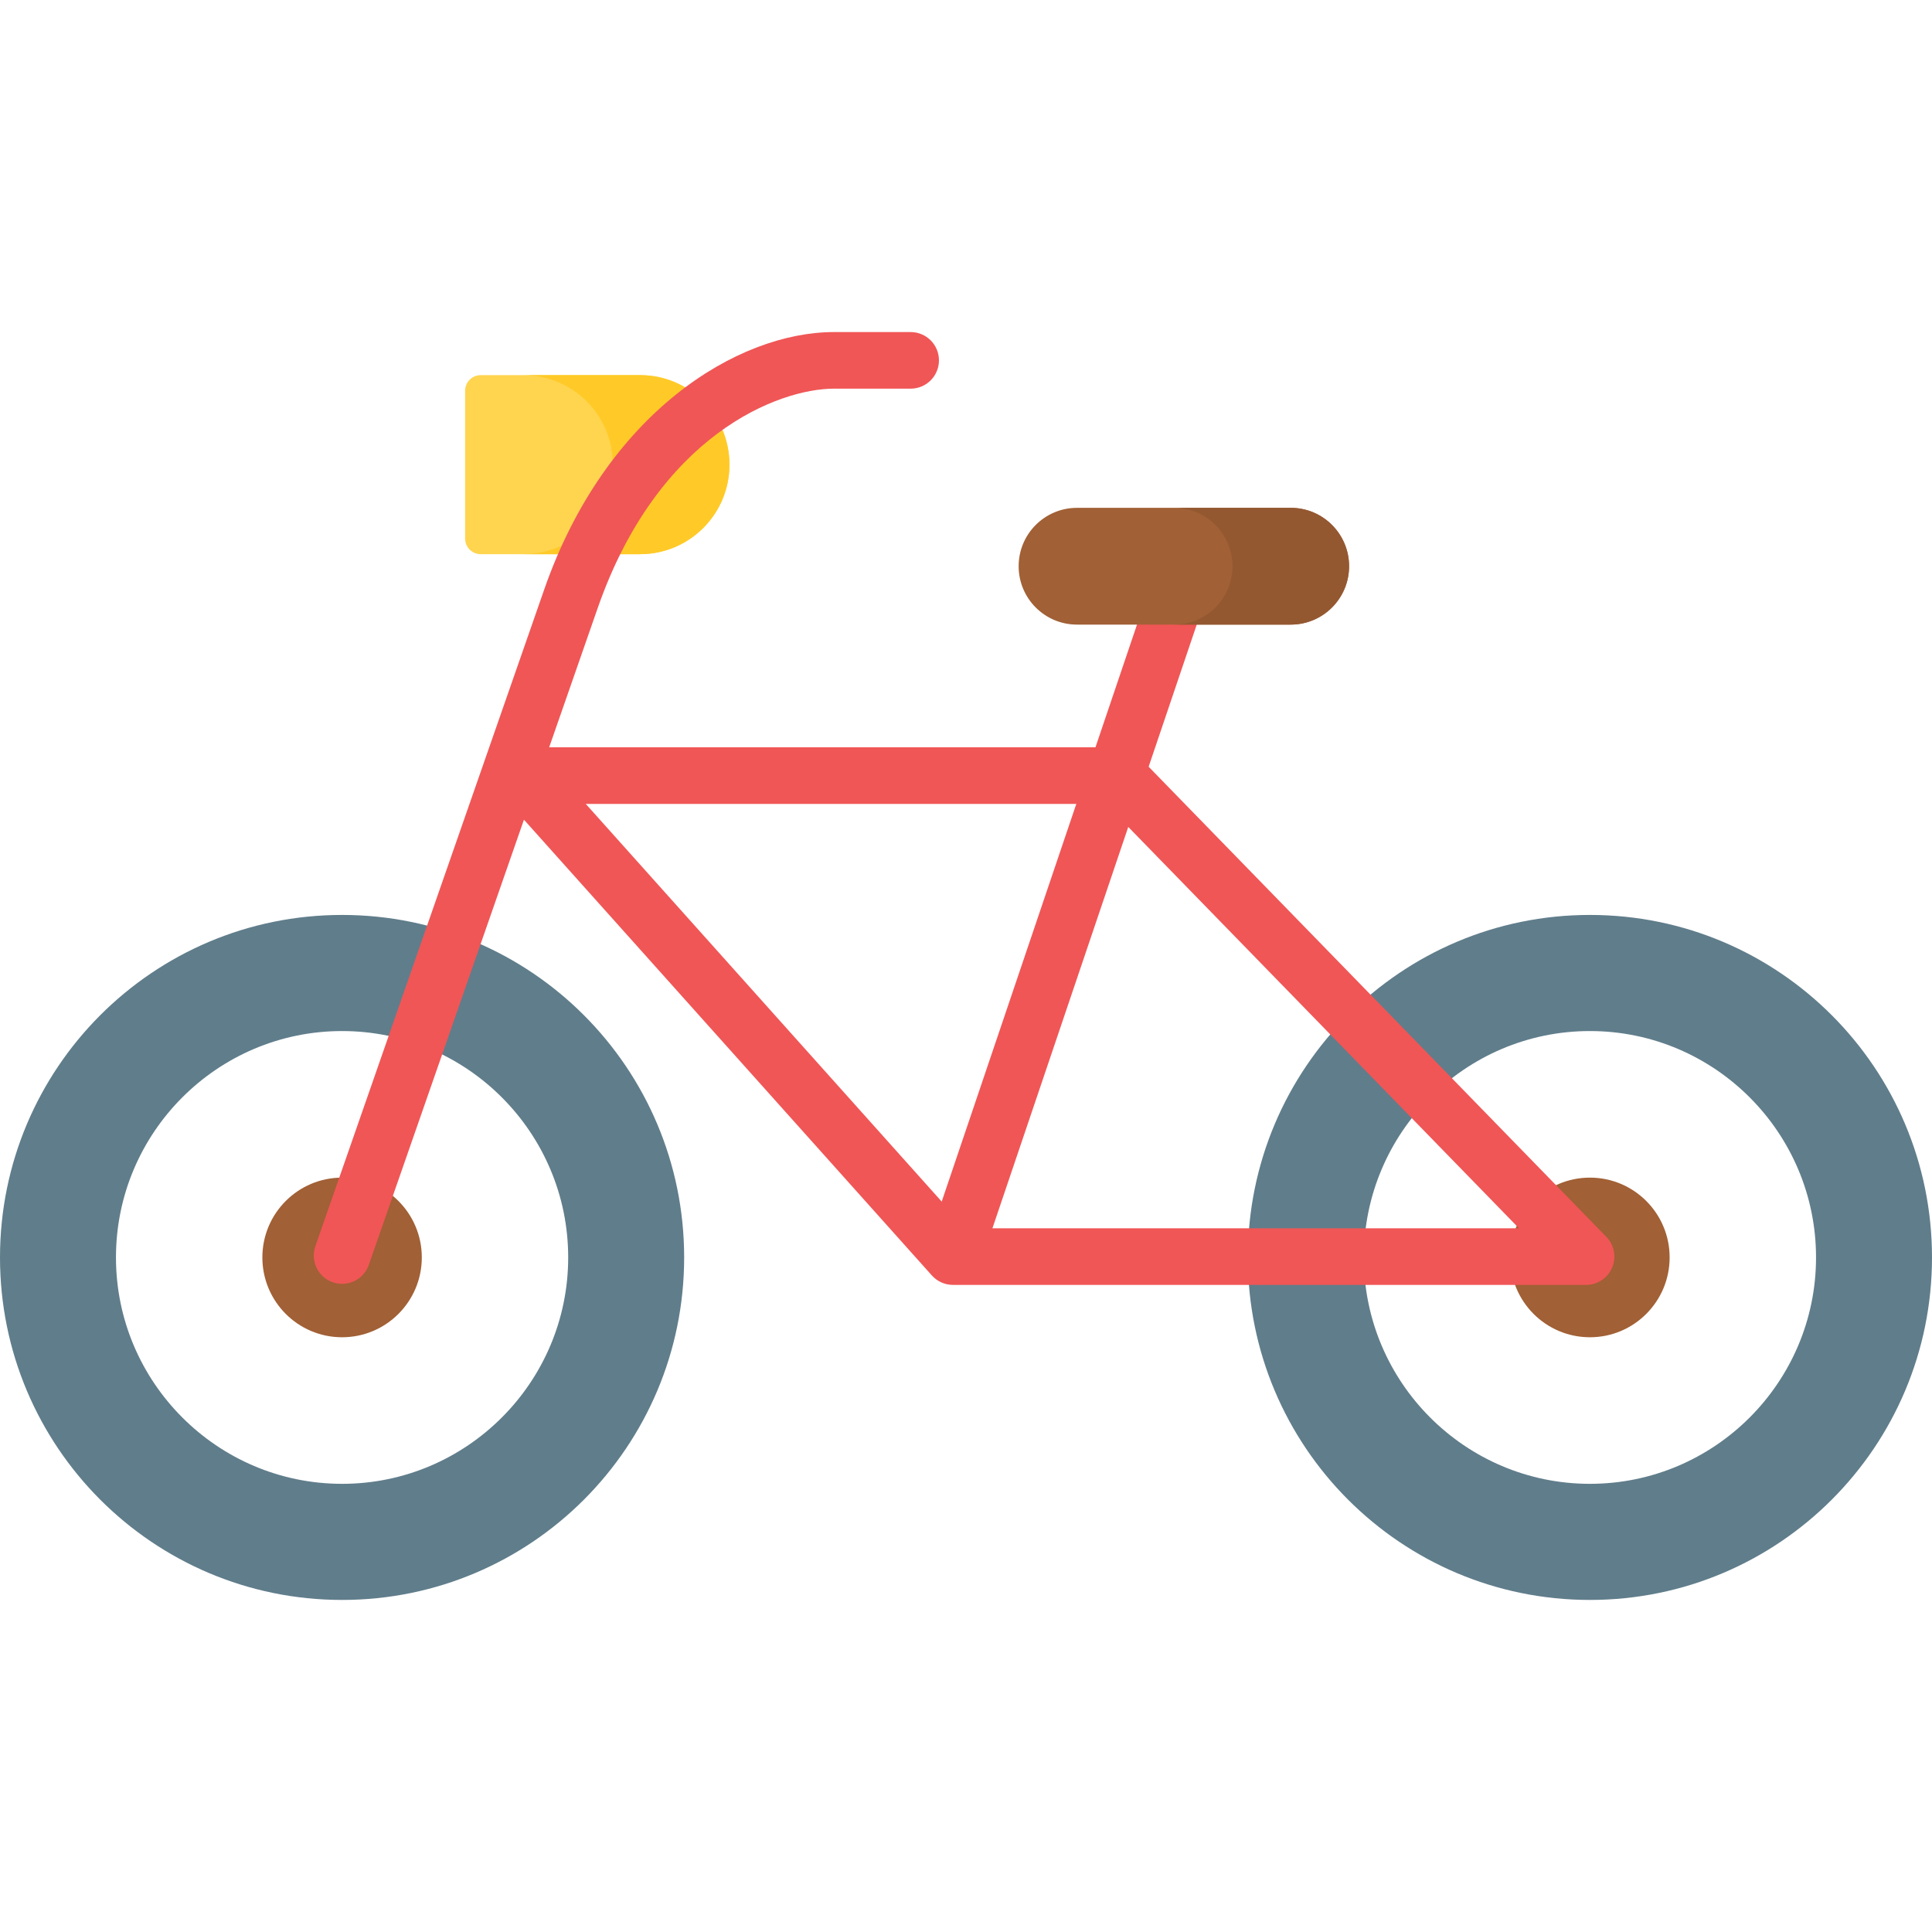 <svg id="Layer_1" enable-background="new 0 0 512 512" height="512" viewBox="0 0 512 512" width="512" xmlns="http://www.w3.org/2000/svg"><g><g fill="#a16035"><ellipse cx="90.656" cy="333.235" rx="21.126" ry="21.152"/><ellipse cx="421.344" cy="333.235" rx="21.126" ry="21.152"/></g><path d="m169.603 146.862h-42.22c-2.277 0-4.123-1.846-4.123-4.123v-39.2c0-2.277 1.846-4.123 4.123-4.123h42.22c13.094 0 23.709 10.615 23.709 23.709v.029c0 13.094-10.615 23.708-23.709 23.708z" fill="#ffd54f"/><path d="m169.618 99.415h-30.905c13.086 0 23.694 10.621 23.694 23.723 0 13.102-10.608 23.724-23.694 23.724h30.905c13.086 0 23.694-10.621 23.694-23.724 0-13.101-10.608-23.723-23.694-23.723z" fill="#ffca28"/><path d="m90.659 242.468c-50.072 0-90.659 40.636-90.659 90.771 0 50.124 40.587 90.761 90.659 90.761 50.062 0 90.649-40.637 90.649-90.761 0-50.135-40.587-90.771-90.649-90.771zm0 150.762c-33.047 0-59.927-26.913-59.927-59.991 0-33.088 26.88-60.001 59.927-60.001 33.037 0 59.917 26.913 59.917 60.001 0 33.078-26.88 59.991-59.917 59.991z" fill="#607d8b"/><path d="m421.341 242.468c-50.062 0-90.649 40.637-90.649 90.771 0 50.124 40.587 90.761 90.649 90.761 50.072 0 90.659-40.637 90.659-90.761 0-50.135-40.587-90.771-90.659-90.771zm0 150.762c-33.037 0-59.917-26.913-59.917-59.991 0-33.088 26.88-60.001 59.917-60.001 33.047 0 59.927 26.913 59.927 60.001 0 33.078-26.88 59.991-59.927 59.991z" fill="#607d8b"/><path d="m425.694 327.781-121.293-124.589 16.439-48.571c1.328-3.923-.776-8.181-4.7-9.508-3.925-1.329-8.181.776-9.508 4.7l-16.324 48.232h-144.773l12.838-36.839c16.023-46.041 47.986-58.206 62.648-58.206h20.312c4.142 0 7.5-3.358 7.5-7.5s-3.358-7.5-7.5-7.5h-20.312c-25.552 0-60.489 21.366-76.815 68.273l-60.633 173.994c-1.363 3.911.703 8.187 4.614 9.55.817.285 1.649.419 2.468.419 3.102 0 6.004-1.939 7.083-5.034l41.112-117.975 108.108 120.787c1.423 1.589 3.455 2.498 5.588 2.498h167.774c3.015 0 5.737-1.806 6.91-4.583s.567-5.987-1.536-8.148zm-140.463-114.736-35.669 105.389-94.326-105.389zm-22.229 112.468 35.999-106.365 103.551 106.365z" fill="#f05656"/><path d="m342.057 165.526h-56.641c-8.54 0-15.462-6.923-15.462-15.462v-.019c0-8.54 6.923-15.462 15.462-15.462h56.641c8.54 0 15.462 6.923 15.462 15.462v.019c0 8.539-6.923 15.462-15.462 15.462z" fill="#a16035"/><path d="m342.066 134.582h-30.905c8.534 0 15.453 6.927 15.453 15.472 0 8.545-6.918 15.472-15.453 15.472h30.905c8.534 0 15.453-6.927 15.453-15.472 0-8.545-6.919-15.472-15.453-15.472z" fill="#945831"/></g></svg>